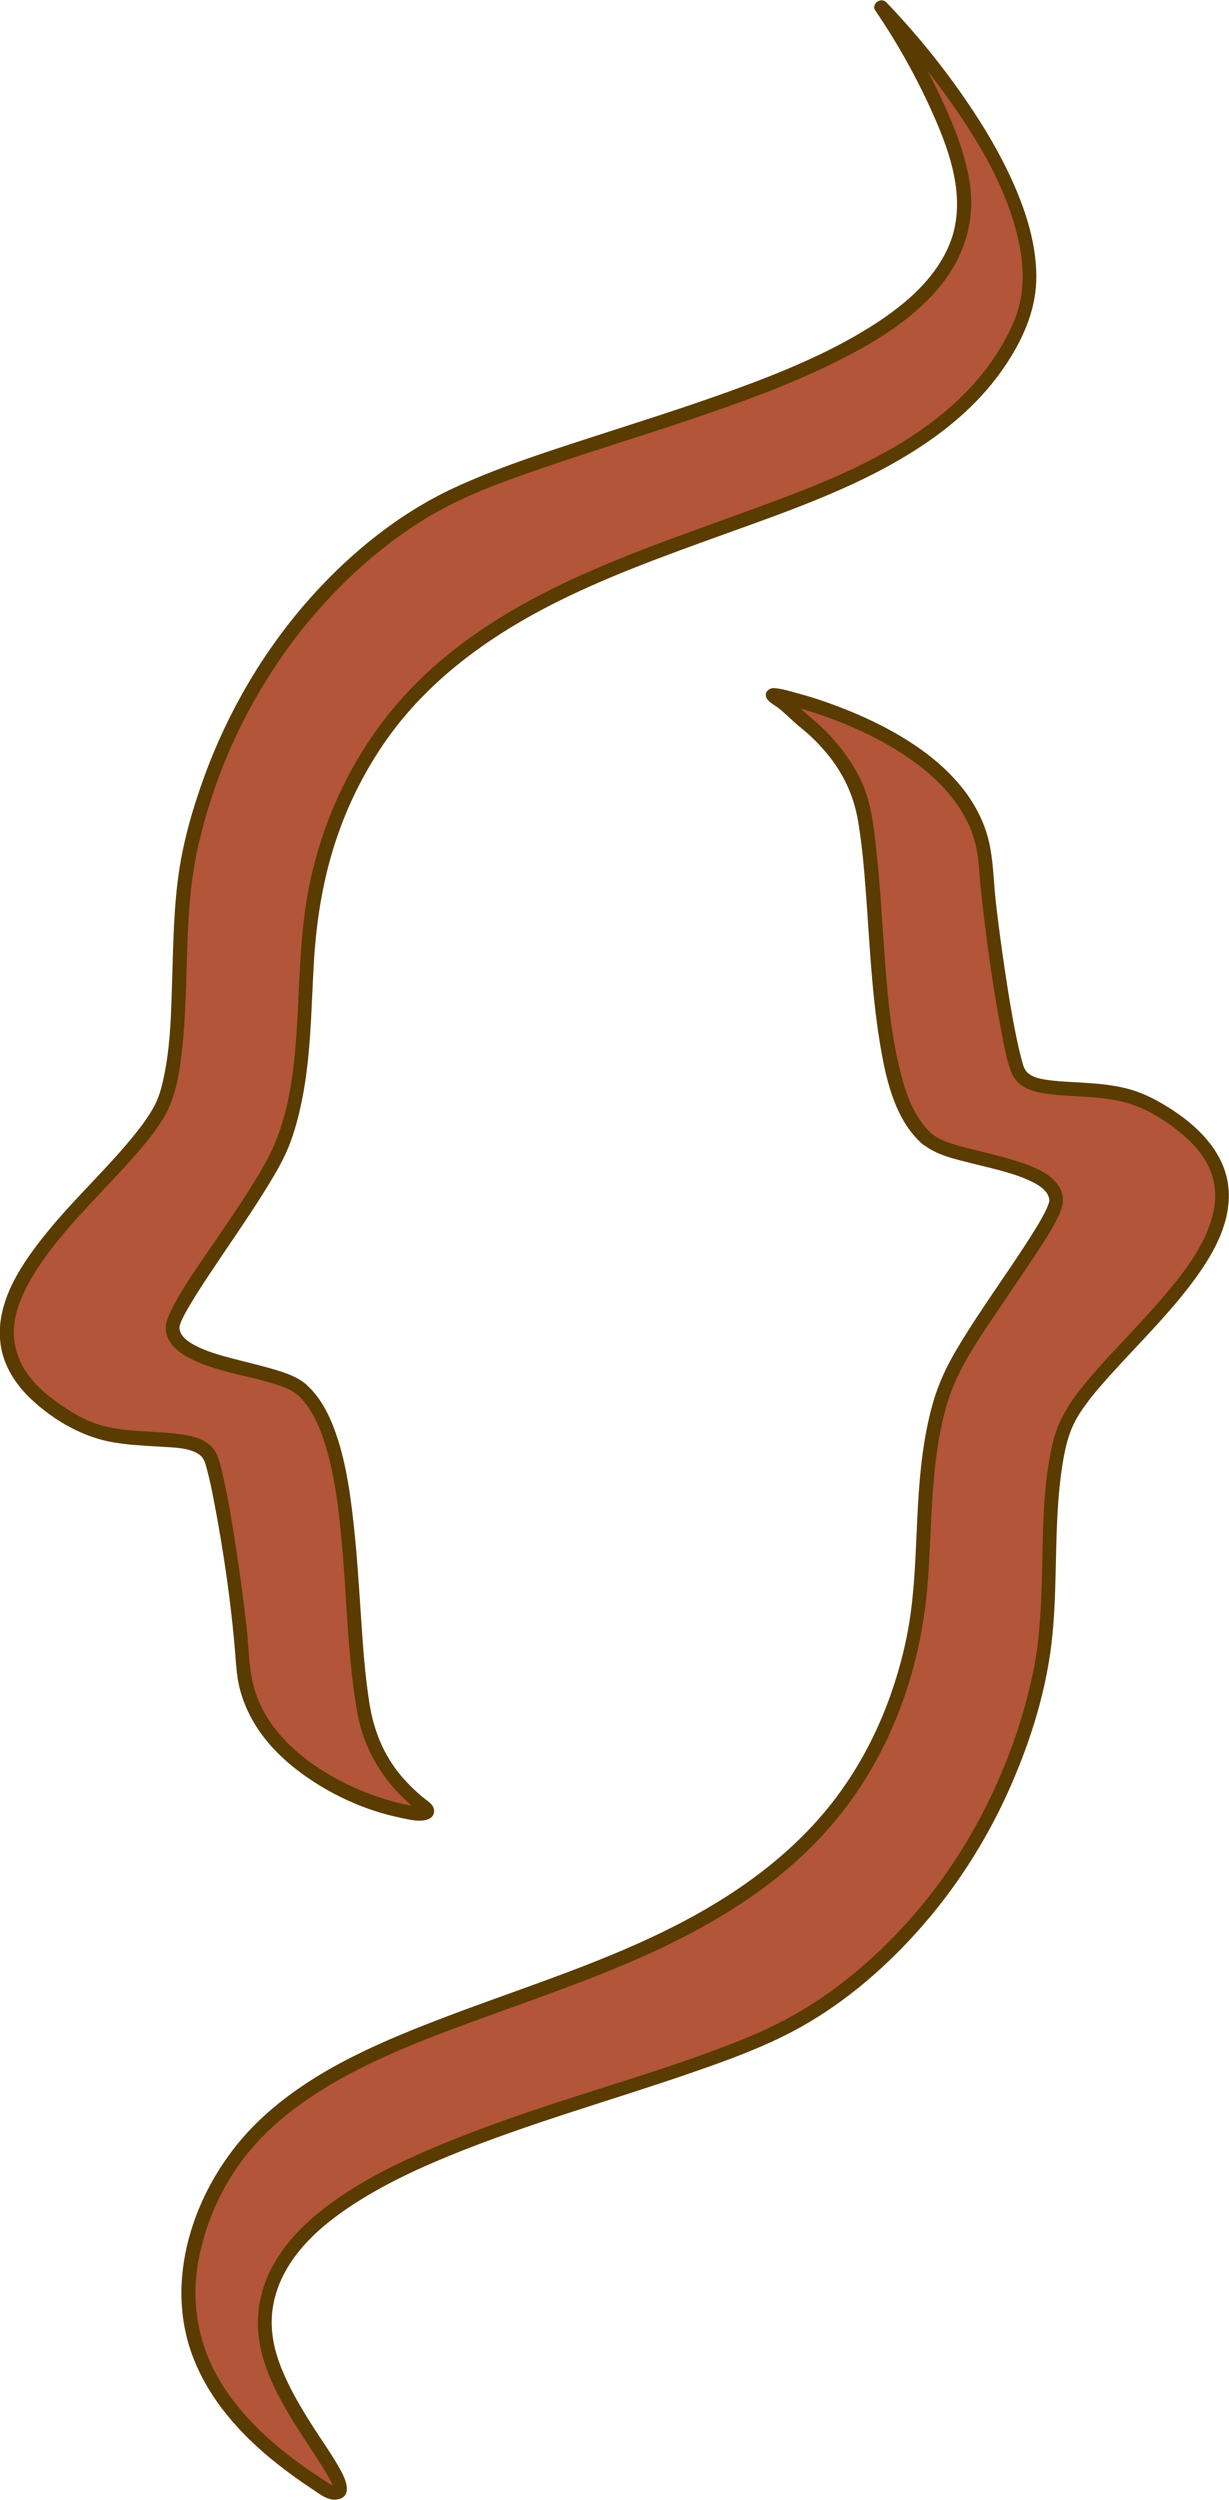 <?xml version="1.0" encoding="UTF-8"?>
<svg id="Layer_2" data-name="Layer 2" xmlns="http://www.w3.org/2000/svg" viewBox="0 0 133.51 271.5">
  <defs>
    <style>
      .cls-1 {
        fill: #5a3b00;
      }

      .cls-2 {
        fill: #b25538;
      }
    </style>
  </defs>
  <g id="Layer_1-2" data-name="Layer 1">
    <g>
      <g>
        <path class="cls-2" d="M100.79,123.75c-6.45-5.56-4.86-25.09-6.99-35.77-1.15-5.73-6.44-9.63-6.44-9.63-1.31-1.27-2.52-2.23-3.37-2.84-.25-.28,22.29,4.39,23.1,18.43.28,4.8,2.33,19.45,3.54,22.39,1.31,3.18,8.95.82,14.21,3.62,21.18,11.25-6.42,26.45-9.35,35.58-2.14,6.66-.85,18.15-2.44,25.94-2.87,14.05-11.28,28.75-25.41,37.49-15.25,9.43-59.55,14.15-58.84,33.94.29,8.14,11.79,18.87,7.05,17.79-13.13-8.1-18.87-18.03-13.12-31.29,12.03-27.77,65.02-16.9,76.01-59.12,2.64-10.14.5-19.52,3.91-29.4,1.81-5.24,12.18-18.04,12.12-20.44-.09-4.13-11.2-4.3-13.96-6.67Z"/>
        <path class="cls-1" d="M101.32,123.22c-2.18-1.91-3.09-4.94-3.72-7.67-.86-3.74-1.2-7.6-1.48-11.42-.3-3.92-.48-7.85-.92-11.76-.19-1.74-.38-3.53-.82-5.23-.51-1.98-1.5-3.84-2.73-5.47-.97-1.28-2.06-2.47-3.3-3.5-.31-.26-.61-.52-.91-.79-.53-.5-1.08-.98-1.65-1.44-.24-.19-.48-.38-.73-.57-.11-.09-.23-.17-.34-.26l-.13-.09c-.22-.19-.19-.1.1.27l-.08.58c-.11.21-.55.36-.59.37.02,0,.05.01.08,0-.23.03-.06,0,.12.02.34.06.67.14,1,.22,1.09.26,2.16.57,3.22.92,3.11,1.01,6.14,2.33,8.93,4.04,3.06,1.88,5.93,4.33,7.6,7.57.82,1.58,1.25,3.3,1.37,5.07s.31,3.44.51,5.16c.53,4.4,1.15,8.79,2,13.14.27,1.37.51,2.82,1.04,4.12.75,1.85,2.86,2.21,4.63,2.38,2.48.25,4.99.17,7.43.77s4.63,1.96,6.49,3.54c1.31,1.11,2.51,2.46,3.11,4.09.51,1.38.58,2.86.27,4.3-.71,3.31-2.87,6.2-5,8.74-2.42,2.9-5.11,5.55-7.61,8.37-2.1,2.37-4.08,4.8-4.83,7.94-1.28,5.36-1.02,11.03-1.25,16.5-.12,2.74-.29,5.5-.84,8.2s-1.25,5.17-2.13,7.68c-1.81,5.18-4.34,10.12-7.49,14.61s-7.36,8.93-12,12.35c-3.04,2.24-6.27,4-9.76,5.42-7.41,3.02-15.17,5.16-22.74,7.72-3.94,1.33-7.86,2.75-11.69,4.4-3.43,1.48-6.81,3.16-9.88,5.31-2.6,1.81-5.03,3.99-6.67,6.73s-2.25,5.78-1.74,8.82c.71,4.25,3.3,8.07,5.6,11.61.48.73.96,1.46,1.42,2.21.17.28.34.55.49.84.08.15.16.29.24.44.04.07.18.39.13.28.04.09.07.19.1.29.01.05.1.31.05.19,0,0-.04.02,0-.03.02-.02.1-.13.18-.22.04-.04.12.02-.03,0,.26.03-.08-.01-.15-.02-.04,0-.12-.03.01,0-.09-.02-.13-.03-.21-.08-.35-.2-.69-.43-1.03-.66-4.32-2.8-8.47-6.23-11.13-10.7-2.34-3.94-3.14-8.49-2.31-12.99.72-3.89,2.34-7.66,4.7-10.84,1.84-2.48,4.16-4.59,6.68-6.37,5.59-3.94,12.07-6.44,18.45-8.78,6.98-2.56,14.05-4.92,20.77-8.13s13.19-7.39,18.11-13.11c6.26-7.26,9.67-16.46,10.48-25.95.57-6.67.24-13.46,2.16-19.95,1.15-3.87,3.61-7.25,5.84-10.58,1.21-1.8,2.44-3.59,3.64-5.41.9-1.36,1.82-2.74,2.54-4.21.54-1.1.83-2.17.15-3.3-.86-1.43-2.64-2.12-4.14-2.64-1.79-.61-3.64-1.02-5.47-1.49-1.35-.35-3.14-.74-4.15-1.59-.74-.62-1.8.44-1.06,1.06,1.43,1.2,3.44,1.62,5.2,2.07,2.06.53,4.2.95,6.16,1.8.71.31,1.46.69,1.97,1.28.17.19.31.44.37.69.04.17.03.15.04.34,0,.05-.02.2.01-.04,0,.06-.02.13-.04.19-.17.56-.38.97-.71,1.58-.43.78-.9,1.54-1.38,2.29-2.57,4.03-5.43,7.88-7.88,11.99-1.15,1.93-2.06,3.86-2.67,6.03-1.01,3.6-1.39,7.34-1.6,11.06s-.26,7.43-.72,11.13c-.39,3.16-1.15,6.27-2.2,9.27-1.51,4.32-3.68,8.42-6.52,12.01-5.19,6.56-12.29,11.13-19.81,14.61s-15.37,5.91-23.05,8.88c-6.9,2.66-13.96,5.76-19.36,10.96-6.28,6.05-10.14,15.75-7.52,24.36,1.6,5.24,5.35,9.5,9.58,12.84,1.22.96,2.47,1.87,3.77,2.72.85.56,1.79,1.38,2.88,1.12,1.45-.34.84-1.98.38-2.87-.88-1.69-2.02-3.24-3.04-4.84-1.3-2.03-2.57-4.13-3.48-6.37-.79-1.93-1.25-3.91-1.08-5.99.12-1.51.59-3.03,1.29-4.38,1.58-3.03,4.24-5.35,7.03-7.23,3.48-2.34,7.32-4.14,11.2-5.72,8.58-3.49,17.53-5.96,26.27-8.99,3.64-1.26,7.29-2.59,10.71-4.38,5.07-2.65,9.64-6.49,13.46-10.72,4.17-4.61,7.58-9.9,10.11-15.57,2.4-5.38,4.18-11.13,4.73-17.01.59-6.27.08-12.68,1.17-18.9.33-1.89.79-3.45,1.81-5.02.95-1.46,2.11-2.79,3.28-4.09,2.8-3.11,5.8-6.05,8.38-9.36,2.26-2.91,4.53-6.39,4.5-10.22-.03-4.38-3.37-7.57-6.88-9.69-1.3-.78-2.63-1.45-4.1-1.83-1.39-.36-2.82-.52-4.25-.62-1.35-.1-2.7-.12-4.05-.28-.83-.1-1.84-.23-2.51-.78-.48-.4-.58-.98-.75-1.61-.23-.86-.42-1.73-.6-2.61-.47-2.34-.85-4.7-1.2-7.06s-.69-4.86-.97-7.3c-.21-1.89-.25-3.82-.57-5.69-1.38-8.22-9.79-13.05-16.93-15.7-1.36-.51-2.75-.96-4.15-1.33-.77-.21-1.6-.47-2.41-.53-.6-.04-1.18.5-.82,1.13.25.43.93.76,1.32,1.08.75.61,1.43,1.3,2.16,1.92.06.05.13.1.2.15-.09-.08-.09-.07.04.04.24.2.48.4.71.6.73.65,1.41,1.35,2.03,2.1,1.81,2.15,2.96,4.58,3.44,7.34.42,2.45.64,4.93.83,7.4.42,5.48.63,11,1.5,16.44.62,3.89,1.57,8.61,4.69,11.33.72.63,1.79-.42,1.06-1.06Z"/>
      </g>
      <g>
        <path class="cls-2" d="M32.71,150.82c6.44,5.56,4.84,25.09,6.97,35.78.48,2.39,2.11,6.39,6.44,9.63,3.21,2.4-18.92-1.54-19.72-15.58-.27-4.8-2.32-19.45-3.53-22.39-1.31-3.18-8.95-.82-14.2-3.61-21.17-11.25,6.43-26.46,9.36-35.58,2.14-6.66.86-18.16,2.45-25.95,2.88-14.06,11.3-28.76,25.43-37.5,15.25-9.44,59.55-14.17,58.85-33.96-.29-8.14-9.01-20.91-9.01-20.91,0,0,20.83,21.14,15.08,34.41-4.33,9.99-13.83,15.05-24.76,19.3-19.77,7.7-44.22,12.8-51.28,39.85-2.64,10.14-.51,19.52-3.92,29.41-1.81,5.25-12.18,18.05-12.13,20.44.09,4.13,11.2,4.29,13.96,6.67Z"/>
        <path class="cls-1" d="M32.18,151.35c1.77,1.55,2.67,3.86,3.31,6.07.85,2.97,1.25,6.05,1.55,9.12.64,6.41.65,12.91,1.74,19.27.51,2.96,1.73,5.62,3.64,7.95.65.79,1.36,1.51,2.13,2.18.39.33.8.63,1.19.95-.2-.16,0,.04.05.06-.02,0-.07-.07-.09-.17-.03-.15.02-.41.16-.57.08-.09.08-.04.18-.11-.05.03-.14.04-.2.05.31-.03-.02,0-.1,0-.11,0-.22,0-.33,0-.12,0-.24-.02-.35-.03-.07,0-.15-.02-.22-.02-.1-.01.09.02-.1-.01-.72-.11-1.44-.27-2.14-.47-1.91-.52-3.76-1.25-5.51-2.16-4.06-2.09-7.95-5.29-9.38-9.78-.69-2.19-.66-4.56-.91-6.82-.33-3-.74-6-1.2-8.98-.41-2.65-.83-5.32-1.46-7.93-.19-.78-.36-1.67-.79-2.36-.63-1.02-1.81-1.47-2.94-1.69-3.26-.62-6.63-.2-9.82-1.23-1.61-.52-3.13-1.47-4.5-2.46-1.08-.78-2.11-1.69-2.92-2.75-1.25-1.63-1.86-3.59-1.62-5.64s1.25-4.08,2.38-5.85c2.72-4.24,6.45-7.74,9.81-11.46,1.44-1.58,2.88-3.22,3.99-5.05,1.35-2.22,1.75-4.84,2.04-7.38.84-7.48.08-15.09,1.82-22.47s4.66-13.91,8.78-19.95,9.81-11.75,16.32-15.62c3.89-2.31,8.24-3.84,12.51-5.3,5.25-1.8,10.57-3.41,15.83-5.19s10.5-3.66,15.49-6.11c4.11-2.02,8.26-4.47,11.28-7.97,2.8-3.24,4.17-7.21,3.56-11.49-.44-3.05-1.59-5.98-2.87-8.77-1.2-2.64-2.59-5.19-4.09-7.68-.64-1.06-1.29-2.12-1.99-3.15l-1.18.91c2.46,2.5,4.7,5.25,6.79,8.06,3.78,5.1,7.41,10.84,8.7,17.14.56,2.75.57,5.67-.52,8.3-1.6,3.83-4.27,7.16-7.43,9.82-6.28,5.31-14.28,8.24-21.91,11.02-6.69,2.44-13.46,4.75-19.89,7.84s-12.46,6.99-17.23,12.29c-5.57,6.19-9.19,14.11-10.48,22.33-.83,5.29-.71,10.66-1.19,15.98-.38,4.17-1.13,8.43-3.18,12.12-1.66,2.99-3.63,5.81-5.55,8.64-1.64,2.42-3.43,4.83-4.73,7.45-.4.8-.75,1.6-.54,2.51.27,1.17,1.24,1.99,2.24,2.55,2.69,1.5,5.9,1.91,8.83,2.76,1,.29,2.3.66,3.03,1.28s1.8-.44,1.06-1.06c-.97-.81-2.2-1.22-3.4-1.58-1.49-.45-3.01-.79-4.52-1.19-1.41-.37-2.86-.76-4.15-1.45-.47-.25-.94-.55-1.29-.97-.24-.29-.37-.63-.38-.99,0-.19-.03.12,0,0,.02-.07.03-.15.05-.22.05-.17.15-.43.16-.45.2-.45.43-.88.68-1.31.71-1.25,1.5-2.45,2.29-3.65,1.94-2.93,3.97-5.81,5.84-8.78.8-1.27,1.59-2.56,2.27-3.91.84-1.68,1.38-3.48,1.8-5.31,1.22-5.26,1.2-10.66,1.52-16.02.3-5.05,1.14-9.97,2.92-14.72,1.37-3.66,3.24-7.13,5.57-10.26,4.29-5.74,10.13-10.05,16.42-13.37s12.98-5.7,19.64-8.11c7.57-2.73,15.39-5.42,22.07-10,3.39-2.32,6.43-5.16,8.68-8.62,1.87-2.87,3.2-5.98,3.18-9.44-.02-3.13-.89-6.22-2.08-9.1-1.28-3.08-2.91-5.99-4.75-8.77-2.64-4.01-5.66-7.81-8.95-11.31-.17-.18-.35-.37-.53-.55-.58-.59-1.67.19-1.18.91,2.42,3.54,4.54,7.36,6.28,11.27,1.99,4.46,3.73,9.65,1.67,14.36-1.7,3.88-5.2,6.68-8.72,8.86-4.53,2.8-9.5,4.83-14.49,6.65-5.38,1.96-10.84,3.66-16.29,5.43-4.8,1.56-9.63,3.14-14.21,5.26-5.91,2.74-11.14,6.97-15.48,11.8-5.06,5.64-8.97,12.27-11.59,19.37-1.23,3.34-2.25,6.82-2.79,10.34-.58,3.82-.64,7.71-.76,11.56s-.16,7.44-.94,11.05c-.24,1.11-.52,2.11-1.02,3.04-.46.85-1.01,1.64-1.6,2.41-3.02,3.92-6.74,7.25-9.87,11.07-2.8,3.42-5.87,7.75-5.21,12.42.33,2.34,1.67,4.38,3.38,5.97,2.46,2.29,5.57,4.08,8.9,4.64,1.72.29,3.47.36,5.21.47,1.24.08,2.71.08,3.84.69.76.41.89,1.04,1.1,1.84.29,1.07.51,2.15.72,3.24,1.07,5.57,1.9,11.25,2.35,16.91.09,1.19.17,2.37.46,3.53s.78,2.39,1.4,3.48c1.19,2.12,2.89,3.9,4.8,5.38,3.26,2.53,7.26,4.4,11.31,5.23.89.18,2.32.57,3.17.05.56-.34.57-1.05.16-1.51-.32-.35-.75-.6-1.1-.91-.78-.66-1.51-1.39-2.18-2.17-1.94-2.31-2.99-4.96-3.46-7.91-.49-3.09-.7-6.23-.91-9.36-.23-3.4-.44-6.81-.81-10.19-.34-3.05-.77-6.14-1.7-9.08-.7-2.2-1.71-4.45-3.47-6-.72-.63-1.79.42-1.06,1.06Z"/>
      </g>
    </g>
  </g>
</svg>